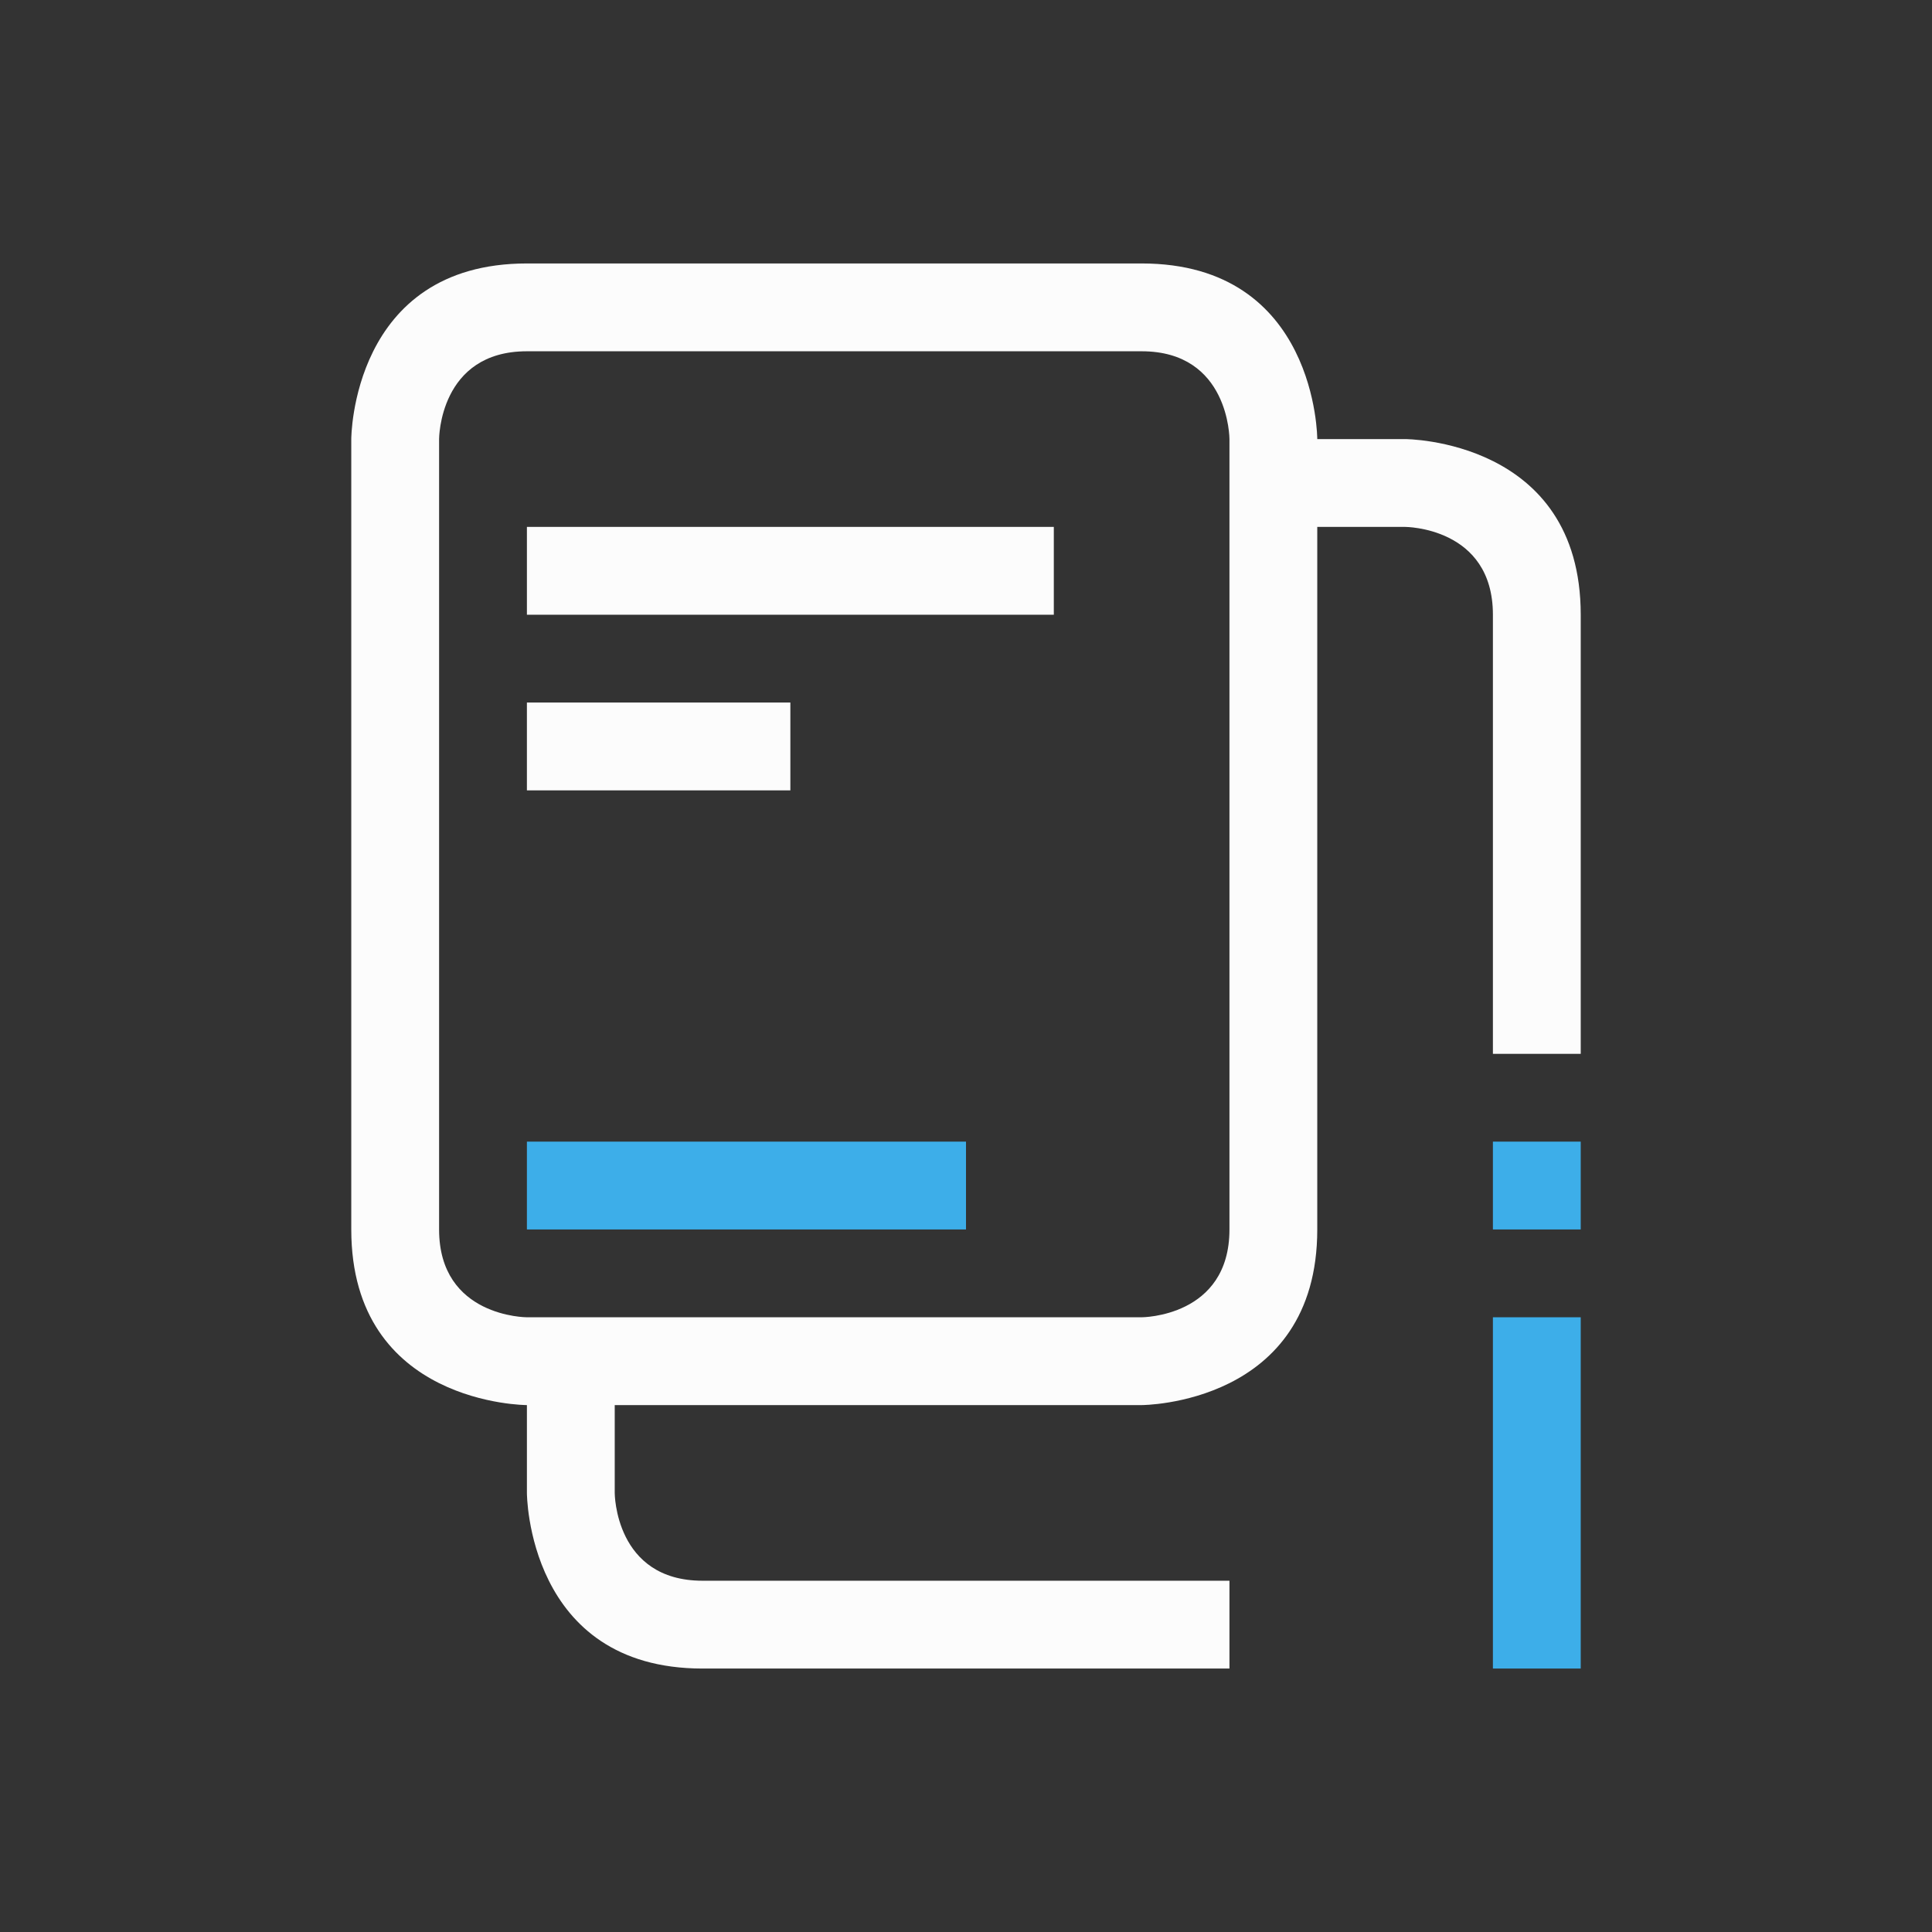 <svg xmlns="http://www.w3.org/2000/svg" viewBox="0 0 22 22">
  <rect x="0" y="0" width="22" height="22" fill="#333333" stroke="none"/>
  <defs id="defs3051">
    <style type="text/css" id="current-color-scheme">.ColorScheme-Text {color:#fcfcfc;}.ColorScheme-Highlight {color:#3daee9;}</style>
  </defs>
 <path 
     style="fill:currentColor;fill-opacity:1;stroke:none" 
     d="M 6,3 C 4,3 4,5 4,5 c 0,0 0,7 0,9 0,2 2,2 2,2 v 1 c 0,0 0,2 2,2 2,0 6,0 6,0 v -1 h -1 c 0,0 -4,0 -5,0 -1,0 -1,-1 -1,-1 v -1 h 6 c 0,0 2,0 2,-2 0,-2 0,-8 0,-8 h 1 c 0,0 1,0 1,1 0,1 0,5 0,5 h 1 C 18,12 18,9 18,7 18,5 16,5 16,5 H 15 C 15,5 15,3 13,3 11,3 8,3 6,3 Z M 5,5 c 0,0 0,-1 1,-1 1,0 6,0 7,0 1,0 1,1 1,1 0,0 0,8 0,9 0,1 -1,1 -1,1 H 6 C 6,15 5,15 5,14 5,13 5,5 5,5 Z m 1,1 v 1 h 6 V 6 Z M 6,8 V 9 H 9 V 8 Z"
     class="ColorScheme-Text"
     />
 <path 
     style="fill:currentColor;fill-opacity:1;stroke:none" 
     d="M 6 13 L 6 14 L 11 14 L 11 13 L 6 13 z M 17 13 L 17 14 L 18 14 L 18 13 L 17 13 z M 17 15 L 17 19 L 18 19 L 18 15 L 17 15 z "
     class="ColorScheme-Highlight"
     />
</svg>

